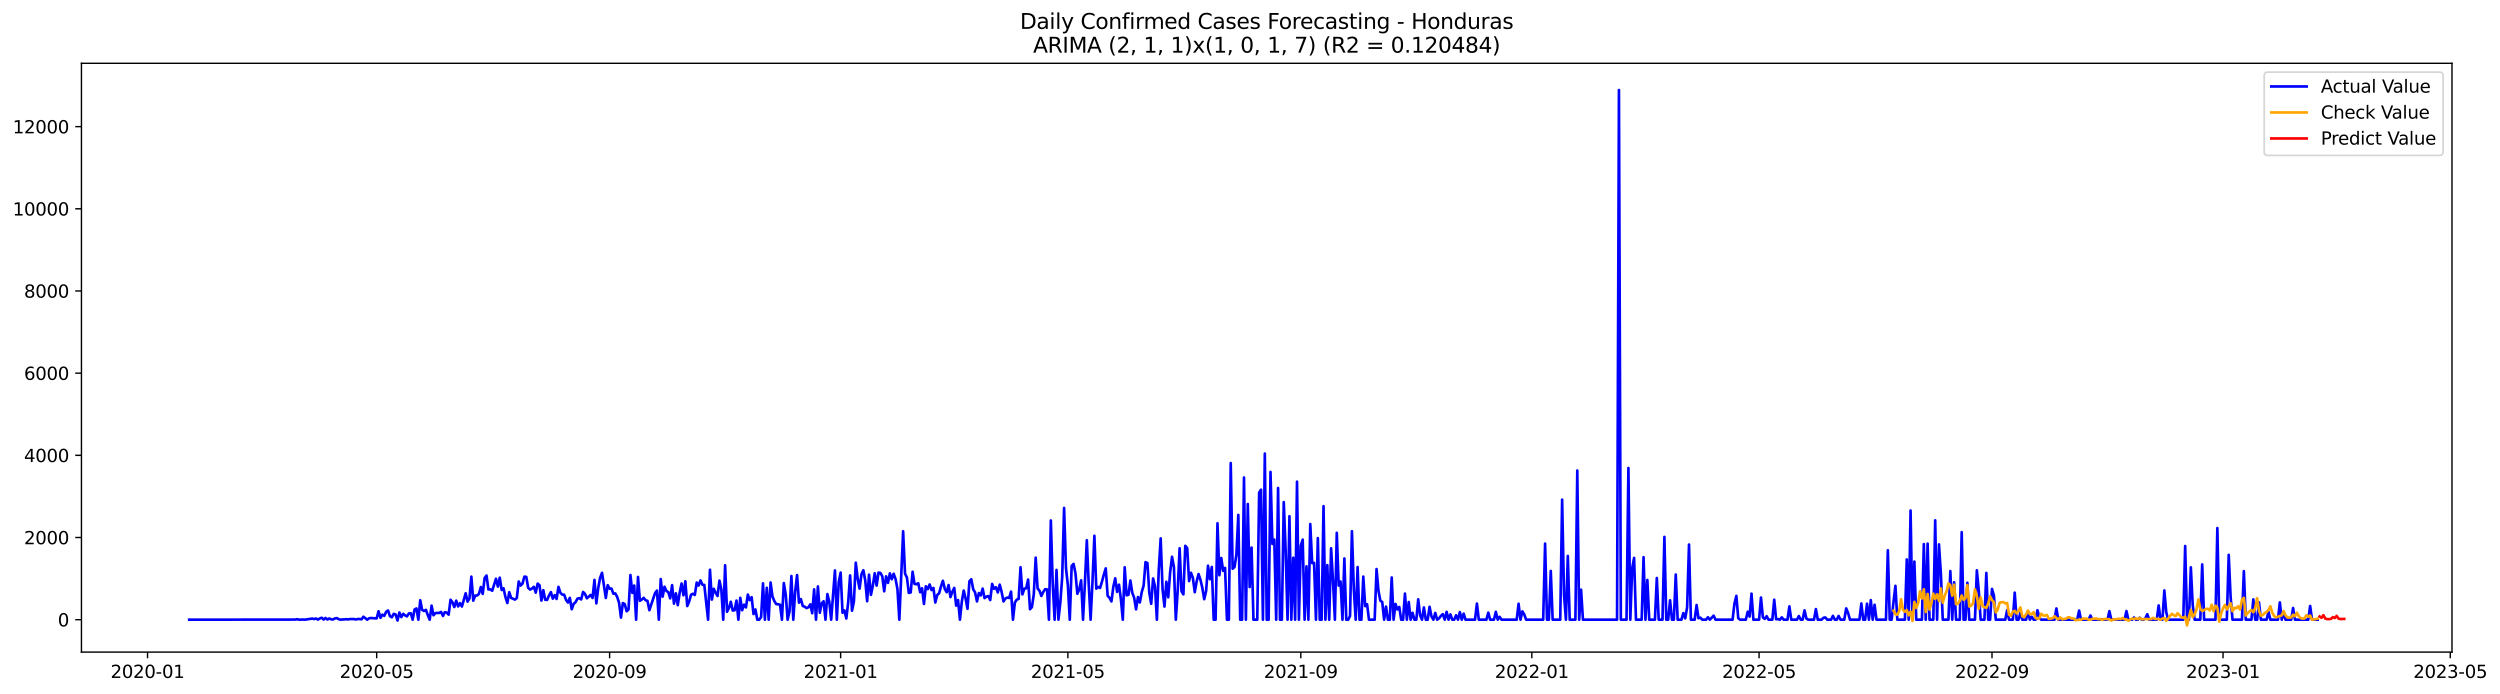<?xml version="1.0" encoding="utf-8" standalone="no"?>
<!DOCTYPE svg PUBLIC "-//W3C//DTD SVG 1.1//EN"
  "http://www.w3.org/Graphics/SVG/1.1/DTD/svg11.dtd">
<svg xmlns:xlink="http://www.w3.org/1999/xlink" width="1412.341pt" height="392.274pt" viewBox="0 0 1412.341 392.274" xmlns="http://www.w3.org/2000/svg" version="1.1">
 <defs>
  <style type="text/css">*{stroke-linejoin: round; stroke-linecap: butt}</style>
 </defs>
 <g id="figure_1">
  <g id="patch_1">
   <path d="M 0 392.274 
L 1412.341 392.274 
L 1412.341 0 
L 0 0 
z
" style="fill: #ffffff"/>
  </g>
  <g id="axes_1">
   <g id="patch_2">
    <path d="M 46.013 368.396 
L 1385.213 368.396 
L 1385.213 35.755 
L 46.013 35.755 
z
" style="fill: #ffffff"/>
   </g>
   <g id="matplotlib.axis_1">
    <g id="xtick_1">
     <g id="line2d_1">
      <defs>
       <path id="mc1267f184b" d="M 0 0 
L 0 3.5 
" style="stroke: #000000; stroke-width: 0.8"/>
      </defs>
      <g>
       <use xlink:href="#mc1267f184b" x="83.349" y="368.396" style="stroke: #000000; stroke-width: 0.8"/>
      </g>
     </g>
     <g id="text_1">
      <!-- 2020-01 -->
      <g transform="translate(62.458 382.994)scale(0.1 -0.1)">
       <defs>
        <path id="DejaVuSans-32" d="M 1228 531 
L 3431 531 
L 3431 0 
L 469 0 
L 469 531 
Q 828 903 1448 1529 
Q 2069 2156 2228 2338 
Q 2531 2678 2651 2914 
Q 2772 3150 2772 3378 
Q 2772 3750 2511 3984 
Q 2250 4219 1831 4219 
Q 1534 4219 1204 4116 
Q 875 4013 500 3803 
L 500 4441 
Q 881 4594 1212 4672 
Q 1544 4750 1819 4750 
Q 2544 4750 2975 4387 
Q 3406 4025 3406 3419 
Q 3406 3131 3298 2873 
Q 3191 2616 2906 2266 
Q 2828 2175 2409 1742 
Q 1991 1309 1228 531 
z
" transform="scale(0.016)"/>
        <path id="DejaVuSans-30" d="M 2034 4250 
Q 1547 4250 1301 3770 
Q 1056 3291 1056 2328 
Q 1056 1369 1301 889 
Q 1547 409 2034 409 
Q 2525 409 2770 889 
Q 3016 1369 3016 2328 
Q 3016 3291 2770 3770 
Q 2525 4250 2034 4250 
z
M 2034 4750 
Q 2819 4750 3233 4129 
Q 3647 3509 3647 2328 
Q 3647 1150 3233 529 
Q 2819 -91 2034 -91 
Q 1250 -91 836 529 
Q 422 1150 422 2328 
Q 422 3509 836 4129 
Q 1250 4750 2034 4750 
z
" transform="scale(0.016)"/>
        <path id="DejaVuSans-2d" d="M 313 2009 
L 1997 2009 
L 1997 1497 
L 313 1497 
L 313 2009 
z
" transform="scale(0.016)"/>
        <path id="DejaVuSans-31" d="M 794 531 
L 1825 531 
L 1825 4091 
L 703 3866 
L 703 4441 
L 1819 4666 
L 2450 4666 
L 2450 531 
L 3481 531 
L 3481 0 
L 794 0 
L 794 531 
z
" transform="scale(0.016)"/>
       </defs>
       <use xlink:href="#DejaVuSans-32"/>
       <use xlink:href="#DejaVuSans-30" x="63.623"/>
       <use xlink:href="#DejaVuSans-32" x="127.246"/>
       <use xlink:href="#DejaVuSans-30" x="190.869"/>
       <use xlink:href="#DejaVuSans-2d" x="254.492"/>
       <use xlink:href="#DejaVuSans-30" x="290.576"/>
       <use xlink:href="#DejaVuSans-31" x="354.199"/>
      </g>
     </g>
    </g>
    <g id="xtick_2">
     <g id="line2d_2">
      <g>
       <use xlink:href="#mc1267f184b" x="212.797" y="368.396" style="stroke: #000000; stroke-width: 0.8"/>
      </g>
     </g>
     <g id="text_2">
      <!-- 2020-05 -->
      <g transform="translate(191.906 382.994)scale(0.1 -0.1)">
       <defs>
        <path id="DejaVuSans-35" d="M 691 4666 
L 3169 4666 
L 3169 4134 
L 1269 4134 
L 1269 2991 
Q 1406 3038 1543 3061 
Q 1681 3084 1819 3084 
Q 2600 3084 3056 2656 
Q 3513 2228 3513 1497 
Q 3513 744 3044 326 
Q 2575 -91 1722 -91 
Q 1428 -91 1123 -41 
Q 819 9 494 109 
L 494 744 
Q 775 591 1075 516 
Q 1375 441 1709 441 
Q 2250 441 2565 725 
Q 2881 1009 2881 1497 
Q 2881 1984 2565 2268 
Q 2250 2553 1709 2553 
Q 1456 2553 1204 2497 
Q 953 2441 691 2322 
L 691 4666 
z
" transform="scale(0.016)"/>
       </defs>
       <use xlink:href="#DejaVuSans-32"/>
       <use xlink:href="#DejaVuSans-30" x="63.623"/>
       <use xlink:href="#DejaVuSans-32" x="127.246"/>
       <use xlink:href="#DejaVuSans-30" x="190.869"/>
       <use xlink:href="#DejaVuSans-2d" x="254.492"/>
       <use xlink:href="#DejaVuSans-30" x="290.576"/>
       <use xlink:href="#DejaVuSans-35" x="354.199"/>
      </g>
     </g>
    </g>
    <g id="xtick_3">
     <g id="line2d_3">
      <g>
       <use xlink:href="#mc1267f184b" x="344.385" y="368.396" style="stroke: #000000; stroke-width: 0.8"/>
      </g>
     </g>
     <g id="text_3">
      <!-- 2020-09 -->
      <g transform="translate(323.494 382.994)scale(0.1 -0.1)">
       <defs>
        <path id="DejaVuSans-39" d="M 703 97 
L 703 672 
Q 941 559 1184 500 
Q 1428 441 1663 441 
Q 2288 441 2617 861 
Q 2947 1281 2994 2138 
Q 2813 1869 2534 1725 
Q 2256 1581 1919 1581 
Q 1219 1581 811 2004 
Q 403 2428 403 3163 
Q 403 3881 828 4315 
Q 1253 4750 1959 4750 
Q 2769 4750 3195 4129 
Q 3622 3509 3622 2328 
Q 3622 1225 3098 567 
Q 2575 -91 1691 -91 
Q 1453 -91 1209 -44 
Q 966 3 703 97 
z
M 1959 2075 
Q 2384 2075 2632 2365 
Q 2881 2656 2881 3163 
Q 2881 3666 2632 3958 
Q 2384 4250 1959 4250 
Q 1534 4250 1286 3958 
Q 1038 3666 1038 3163 
Q 1038 2656 1286 2365 
Q 1534 2075 1959 2075 
z
" transform="scale(0.016)"/>
       </defs>
       <use xlink:href="#DejaVuSans-32"/>
       <use xlink:href="#DejaVuSans-30" x="63.623"/>
       <use xlink:href="#DejaVuSans-32" x="127.246"/>
       <use xlink:href="#DejaVuSans-30" x="190.869"/>
       <use xlink:href="#DejaVuSans-2d" x="254.492"/>
       <use xlink:href="#DejaVuSans-30" x="290.576"/>
       <use xlink:href="#DejaVuSans-39" x="354.199"/>
      </g>
     </g>
    </g>
    <g id="xtick_4">
     <g id="line2d_4">
      <g>
       <use xlink:href="#mc1267f184b" x="474.903" y="368.396" style="stroke: #000000; stroke-width: 0.8"/>
      </g>
     </g>
     <g id="text_4">
      <!-- 2021-01 -->
      <g transform="translate(454.012 382.994)scale(0.1 -0.1)">
       <use xlink:href="#DejaVuSans-32"/>
       <use xlink:href="#DejaVuSans-30" x="63.623"/>
       <use xlink:href="#DejaVuSans-32" x="127.246"/>
       <use xlink:href="#DejaVuSans-31" x="190.869"/>
       <use xlink:href="#DejaVuSans-2d" x="254.492"/>
       <use xlink:href="#DejaVuSans-30" x="290.576"/>
       <use xlink:href="#DejaVuSans-31" x="354.199"/>
      </g>
     </g>
    </g>
    <g id="xtick_5">
     <g id="line2d_5">
      <g>
       <use xlink:href="#mc1267f184b" x="603.281" y="368.396" style="stroke: #000000; stroke-width: 0.8"/>
      </g>
     </g>
     <g id="text_5">
      <!-- 2021-05 -->
      <g transform="translate(582.39 382.994)scale(0.1 -0.1)">
       <use xlink:href="#DejaVuSans-32"/>
       <use xlink:href="#DejaVuSans-30" x="63.623"/>
       <use xlink:href="#DejaVuSans-32" x="127.246"/>
       <use xlink:href="#DejaVuSans-31" x="190.869"/>
       <use xlink:href="#DejaVuSans-2d" x="254.492"/>
       <use xlink:href="#DejaVuSans-30" x="290.576"/>
       <use xlink:href="#DejaVuSans-35" x="354.199"/>
      </g>
     </g>
    </g>
    <g id="xtick_6">
     <g id="line2d_6">
      <g>
       <use xlink:href="#mc1267f184b" x="734.869" y="368.396" style="stroke: #000000; stroke-width: 0.8"/>
      </g>
     </g>
     <g id="text_6">
      <!-- 2021-09 -->
      <g transform="translate(713.978 382.994)scale(0.1 -0.1)">
       <use xlink:href="#DejaVuSans-32"/>
       <use xlink:href="#DejaVuSans-30" x="63.623"/>
       <use xlink:href="#DejaVuSans-32" x="127.246"/>
       <use xlink:href="#DejaVuSans-31" x="190.869"/>
       <use xlink:href="#DejaVuSans-2d" x="254.492"/>
       <use xlink:href="#DejaVuSans-30" x="290.576"/>
       <use xlink:href="#DejaVuSans-39" x="354.199"/>
      </g>
     </g>
    </g>
    <g id="xtick_7">
     <g id="line2d_7">
      <g>
       <use xlink:href="#mc1267f184b" x="865.387" y="368.396" style="stroke: #000000; stroke-width: 0.8"/>
      </g>
     </g>
     <g id="text_7">
      <!-- 2022-01 -->
      <g transform="translate(844.496 382.994)scale(0.1 -0.1)">
       <use xlink:href="#DejaVuSans-32"/>
       <use xlink:href="#DejaVuSans-30" x="63.623"/>
       <use xlink:href="#DejaVuSans-32" x="127.246"/>
       <use xlink:href="#DejaVuSans-32" x="190.869"/>
       <use xlink:href="#DejaVuSans-2d" x="254.492"/>
       <use xlink:href="#DejaVuSans-30" x="290.576"/>
       <use xlink:href="#DejaVuSans-31" x="354.199"/>
      </g>
     </g>
    </g>
    <g id="xtick_8">
     <g id="line2d_8">
      <g>
       <use xlink:href="#mc1267f184b" x="993.766" y="368.396" style="stroke: #000000; stroke-width: 0.8"/>
      </g>
     </g>
     <g id="text_8">
      <!-- 2022-05 -->
      <g transform="translate(972.874 382.994)scale(0.1 -0.1)">
       <use xlink:href="#DejaVuSans-32"/>
       <use xlink:href="#DejaVuSans-30" x="63.623"/>
       <use xlink:href="#DejaVuSans-32" x="127.246"/>
       <use xlink:href="#DejaVuSans-32" x="190.869"/>
       <use xlink:href="#DejaVuSans-2d" x="254.492"/>
       <use xlink:href="#DejaVuSans-30" x="290.576"/>
       <use xlink:href="#DejaVuSans-35" x="354.199"/>
      </g>
     </g>
    </g>
    <g id="xtick_9">
     <g id="line2d_9">
      <g>
       <use xlink:href="#mc1267f184b" x="1125.353" y="368.396" style="stroke: #000000; stroke-width: 0.8"/>
      </g>
     </g>
     <g id="text_9">
      <!-- 2022-09 -->
      <g transform="translate(1104.462 382.994)scale(0.1 -0.1)">
       <use xlink:href="#DejaVuSans-32"/>
       <use xlink:href="#DejaVuSans-30" x="63.623"/>
       <use xlink:href="#DejaVuSans-32" x="127.246"/>
       <use xlink:href="#DejaVuSans-32" x="190.869"/>
       <use xlink:href="#DejaVuSans-2d" x="254.492"/>
       <use xlink:href="#DejaVuSans-30" x="290.576"/>
       <use xlink:href="#DejaVuSans-39" x="354.199"/>
      </g>
     </g>
    </g>
    <g id="xtick_10">
     <g id="line2d_10">
      <g>
       <use xlink:href="#mc1267f184b" x="1255.871" y="368.396" style="stroke: #000000; stroke-width: 0.8"/>
      </g>
     </g>
     <g id="text_10">
      <!-- 2023-01 -->
      <g transform="translate(1234.98 382.994)scale(0.1 -0.1)">
       <defs>
        <path id="DejaVuSans-33" d="M 2597 2516 
Q 3050 2419 3304 2112 
Q 3559 1806 3559 1356 
Q 3559 666 3084 287 
Q 2609 -91 1734 -91 
Q 1441 -91 1130 -33 
Q 819 25 488 141 
L 488 750 
Q 750 597 1062 519 
Q 1375 441 1716 441 
Q 2309 441 2620 675 
Q 2931 909 2931 1356 
Q 2931 1769 2642 2001 
Q 2353 2234 1838 2234 
L 1294 2234 
L 1294 2753 
L 1863 2753 
Q 2328 2753 2575 2939 
Q 2822 3125 2822 3475 
Q 2822 3834 2567 4026 
Q 2313 4219 1838 4219 
Q 1578 4219 1281 4162 
Q 984 4106 628 3988 
L 628 4550 
Q 988 4650 1302 4700 
Q 1616 4750 1894 4750 
Q 2613 4750 3031 4423 
Q 3450 4097 3450 3541 
Q 3450 3153 3228 2886 
Q 3006 2619 2597 2516 
z
" transform="scale(0.016)"/>
       </defs>
       <use xlink:href="#DejaVuSans-32"/>
       <use xlink:href="#DejaVuSans-30" x="63.623"/>
       <use xlink:href="#DejaVuSans-32" x="127.246"/>
       <use xlink:href="#DejaVuSans-33" x="190.869"/>
       <use xlink:href="#DejaVuSans-2d" x="254.492"/>
       <use xlink:href="#DejaVuSans-30" x="290.576"/>
       <use xlink:href="#DejaVuSans-31" x="354.199"/>
      </g>
     </g>
    </g>
    <g id="xtick_11">
     <g id="line2d_11">
      <g>
       <use xlink:href="#mc1267f184b" x="1384.25" y="368.396" style="stroke: #000000; stroke-width: 0.8"/>
      </g>
     </g>
     <g id="text_11">
      <!-- 2023-05 -->
      <g transform="translate(1363.358 382.994)scale(0.1 -0.1)">
       <use xlink:href="#DejaVuSans-32"/>
       <use xlink:href="#DejaVuSans-30" x="63.623"/>
       <use xlink:href="#DejaVuSans-32" x="127.246"/>
       <use xlink:href="#DejaVuSans-33" x="190.869"/>
       <use xlink:href="#DejaVuSans-2d" x="254.492"/>
       <use xlink:href="#DejaVuSans-30" x="290.576"/>
       <use xlink:href="#DejaVuSans-35" x="354.199"/>
      </g>
     </g>
    </g>
   </g>
   <g id="matplotlib.axis_2">
    <g id="ytick_1">
     <g id="line2d_12">
      <defs>
       <path id="m82b05853c1" d="M 0 0 
L -3.5 0 
" style="stroke: #000000; stroke-width: 0.8"/>
      </defs>
      <g>
       <use xlink:href="#m82b05853c1" x="46.013" y="350.085" style="stroke: #000000; stroke-width: 0.8"/>
      </g>
     </g>
     <g id="text_12">
      <!-- 0 -->
      <g transform="translate(32.65 353.884)scale(0.1 -0.1)">
       <use xlink:href="#DejaVuSans-30"/>
      </g>
     </g>
    </g>
    <g id="ytick_2">
     <g id="line2d_13">
      <g>
       <use xlink:href="#m82b05853c1" x="46.013" y="303.66" style="stroke: #000000; stroke-width: 0.8"/>
      </g>
     </g>
     <g id="text_13">
      <!-- 2000 -->
      <g transform="translate(13.562 307.459)scale(0.1 -0.1)">
       <use xlink:href="#DejaVuSans-32"/>
       <use xlink:href="#DejaVuSans-30" x="63.623"/>
       <use xlink:href="#DejaVuSans-30" x="127.246"/>
       <use xlink:href="#DejaVuSans-30" x="190.869"/>
      </g>
     </g>
    </g>
    <g id="ytick_3">
     <g id="line2d_14">
      <g>
       <use xlink:href="#m82b05853c1" x="46.013" y="257.235" style="stroke: #000000; stroke-width: 0.8"/>
      </g>
     </g>
     <g id="text_14">
      <!-- 4000 -->
      <g transform="translate(13.562 261.034)scale(0.1 -0.1)">
       <defs>
        <path id="DejaVuSans-34" d="M 2419 4116 
L 825 1625 
L 2419 1625 
L 2419 4116 
z
M 2253 4666 
L 3047 4666 
L 3047 1625 
L 3713 1625 
L 3713 1100 
L 3047 1100 
L 3047 0 
L 2419 0 
L 2419 1100 
L 313 1100 
L 313 1709 
L 2253 4666 
z
" transform="scale(0.016)"/>
       </defs>
       <use xlink:href="#DejaVuSans-34"/>
       <use xlink:href="#DejaVuSans-30" x="63.623"/>
       <use xlink:href="#DejaVuSans-30" x="127.246"/>
       <use xlink:href="#DejaVuSans-30" x="190.869"/>
      </g>
     </g>
    </g>
    <g id="ytick_4">
     <g id="line2d_15">
      <g>
       <use xlink:href="#m82b05853c1" x="46.013" y="210.81" style="stroke: #000000; stroke-width: 0.8"/>
      </g>
     </g>
     <g id="text_15">
      <!-- 6000 -->
      <g transform="translate(13.562 214.609)scale(0.1 -0.1)">
       <defs>
        <path id="DejaVuSans-36" d="M 2113 2584 
Q 1688 2584 1439 2293 
Q 1191 2003 1191 1497 
Q 1191 994 1439 701 
Q 1688 409 2113 409 
Q 2538 409 2786 701 
Q 3034 994 3034 1497 
Q 3034 2003 2786 2293 
Q 2538 2584 2113 2584 
z
M 3366 4563 
L 3366 3988 
Q 3128 4100 2886 4159 
Q 2644 4219 2406 4219 
Q 1781 4219 1451 3797 
Q 1122 3375 1075 2522 
Q 1259 2794 1537 2939 
Q 1816 3084 2150 3084 
Q 2853 3084 3261 2657 
Q 3669 2231 3669 1497 
Q 3669 778 3244 343 
Q 2819 -91 2113 -91 
Q 1303 -91 875 529 
Q 447 1150 447 2328 
Q 447 3434 972 4092 
Q 1497 4750 2381 4750 
Q 2619 4750 2861 4703 
Q 3103 4656 3366 4563 
z
" transform="scale(0.016)"/>
       </defs>
       <use xlink:href="#DejaVuSans-36"/>
       <use xlink:href="#DejaVuSans-30" x="63.623"/>
       <use xlink:href="#DejaVuSans-30" x="127.246"/>
       <use xlink:href="#DejaVuSans-30" x="190.869"/>
      </g>
     </g>
    </g>
    <g id="ytick_5">
     <g id="line2d_16">
      <g>
       <use xlink:href="#m82b05853c1" x="46.013" y="164.385" style="stroke: #000000; stroke-width: 0.8"/>
      </g>
     </g>
     <g id="text_16">
      <!-- 8000 -->
      <g transform="translate(13.562 168.184)scale(0.1 -0.1)">
       <defs>
        <path id="DejaVuSans-38" d="M 2034 2216 
Q 1584 2216 1326 1975 
Q 1069 1734 1069 1313 
Q 1069 891 1326 650 
Q 1584 409 2034 409 
Q 2484 409 2743 651 
Q 3003 894 3003 1313 
Q 3003 1734 2745 1975 
Q 2488 2216 2034 2216 
z
M 1403 2484 
Q 997 2584 770 2862 
Q 544 3141 544 3541 
Q 544 4100 942 4425 
Q 1341 4750 2034 4750 
Q 2731 4750 3128 4425 
Q 3525 4100 3525 3541 
Q 3525 3141 3298 2862 
Q 3072 2584 2669 2484 
Q 3125 2378 3379 2068 
Q 3634 1759 3634 1313 
Q 3634 634 3220 271 
Q 2806 -91 2034 -91 
Q 1263 -91 848 271 
Q 434 634 434 1313 
Q 434 1759 690 2068 
Q 947 2378 1403 2484 
z
M 1172 3481 
Q 1172 3119 1398 2916 
Q 1625 2713 2034 2713 
Q 2441 2713 2670 2916 
Q 2900 3119 2900 3481 
Q 2900 3844 2670 4047 
Q 2441 4250 2034 4250 
Q 1625 4250 1398 4047 
Q 1172 3844 1172 3481 
z
" transform="scale(0.016)"/>
       </defs>
       <use xlink:href="#DejaVuSans-38"/>
       <use xlink:href="#DejaVuSans-30" x="63.623"/>
       <use xlink:href="#DejaVuSans-30" x="127.246"/>
       <use xlink:href="#DejaVuSans-30" x="190.869"/>
      </g>
     </g>
    </g>
    <g id="ytick_6">
     <g id="line2d_17">
      <g>
       <use xlink:href="#m82b05853c1" x="46.013" y="117.96" style="stroke: #000000; stroke-width: 0.8"/>
      </g>
     </g>
     <g id="text_17">
      <!-- 10000 -->
      <g transform="translate(7.2 121.759)scale(0.1 -0.1)">
       <use xlink:href="#DejaVuSans-31"/>
       <use xlink:href="#DejaVuSans-30" x="63.623"/>
       <use xlink:href="#DejaVuSans-30" x="127.246"/>
       <use xlink:href="#DejaVuSans-30" x="190.869"/>
       <use xlink:href="#DejaVuSans-30" x="254.492"/>
      </g>
     </g>
    </g>
    <g id="ytick_7">
     <g id="line2d_18">
      <g>
       <use xlink:href="#m82b05853c1" x="46.013" y="71.535" style="stroke: #000000; stroke-width: 0.8"/>
      </g>
     </g>
     <g id="text_18">
      <!-- 12000 -->
      <g transform="translate(7.2 75.334)scale(0.1 -0.1)">
       <use xlink:href="#DejaVuSans-31"/>
       <use xlink:href="#DejaVuSans-32" x="63.623"/>
       <use xlink:href="#DejaVuSans-30" x="127.246"/>
       <use xlink:href="#DejaVuSans-30" x="190.869"/>
       <use xlink:href="#DejaVuSans-30" x="254.492"/>
      </g>
     </g>
    </g>
   </g>
   <g id="line2d_19">
    <path d="M 106.885 350.085 
L 166.795 350.015 
L 167.865 349.806 
L 168.935 350.085 
L 171.074 349.992 
L 172.144 350.085 
L 176.423 349.458 
L 177.493 349.737 
L 178.563 349.412 
L 179.633 350.038 
L 180.703 349.365 
L 181.773 348.994 
L 182.842 350.015 
L 183.912 349.11 
L 184.982 349.992 
L 186.052 349.388 
L 187.122 349.922 
L 188.192 349.922 
L 189.261 349.365 
L 190.331 349.18 
L 191.401 349.853 
L 192.471 350.062 
L 195.68 349.806 
L 196.75 349.922 
L 197.82 349.713 
L 199.96 349.737 
L 201.029 349.969 
L 202.099 349.69 
L 203.169 349.713 
L 204.239 349.876 
L 205.309 348.414 
L 207.448 350.085 
L 208.518 349.296 
L 209.588 349.133 
L 211.728 349.319 
L 212.797 349.319 
L 213.867 345.303 
L 214.937 349.04 
L 216.007 347.23 
L 217.077 347.949 
L 218.146 345.651 
L 219.216 344.885 
L 220.286 348.089 
L 221.356 348.715 
L 222.426 346.789 
L 223.496 347.114 
L 224.565 350.549 
L 225.635 346.023 
L 226.705 348.622 
L 227.775 346.789 
L 228.845 347.648 
L 229.914 348.205 
L 230.984 346.557 
L 232.054 346.44 
L 233.124 350.085 
L 234.194 344.305 
L 235.264 343.748 
L 236.333 350.085 
L 237.403 339.105 
L 238.473 344.537 
L 239.543 345.164 
L 240.613 344.537 
L 241.682 347.485 
L 242.752 350.085 
L 243.822 342.146 
L 244.892 347.578 
L 245.962 346.371 
L 247.032 346.255 
L 248.101 346.301 
L 249.171 345.674 
L 250.241 347.972 
L 251.311 345.814 
L 252.381 346.092 
L 253.45 347.23 
L 254.52 338.827 
L 255.59 340.22 
L 256.66 342.912 
L 257.73 339.337 
L 258.8 342.587 
L 259.869 340.73 
L 260.939 342.657 
L 263.079 335.159 
L 264.149 339.871 
L 265.219 338.038 
L 266.288 325.758 
L 267.358 339.337 
L 268.428 336.459 
L 269.498 336.459 
L 270.568 335.507 
L 271.637 331.631 
L 272.707 335.507 
L 273.777 326.571 
L 274.847 325.131 
L 275.917 333 
L 276.987 332.908 
L 278.056 333.743 
L 280.196 326.965 
L 281.266 331.399 
L 282.336 326.362 
L 283.405 333.325 
L 284.475 332.374 
L 285.545 337.318 
L 286.615 340.661 
L 287.685 334.556 
L 288.755 337.782 
L 290.894 338.734 
L 291.964 337.852 
L 293.034 328.497 
L 294.104 330.795 
L 295.173 329.704 
L 296.243 325.758 
L 297.313 325.897 
L 298.383 332.072 
L 299.453 333.047 
L 300.523 332.513 
L 301.592 331.515 
L 302.662 334.834 
L 303.732 329.681 
L 304.802 330.633 
L 305.872 339.291 
L 306.941 333.395 
L 308.011 338.85 
L 309.081 338.896 
L 310.151 336.436 
L 311.221 334.509 
L 312.291 338.2 
L 313.36 336.227 
L 314.43 338.363 
L 315.5 331.538 
L 316.57 334.834 
L 317.64 335.925 
L 318.709 335.972 
L 319.779 338.92 
L 320.849 340.382 
L 321.919 337.759 
L 322.989 344.189 
L 324.059 341.148 
L 325.128 340.22 
L 326.198 338.2 
L 327.268 337.945 
L 328.338 338.641 
L 329.408 334.416 
L 330.477 335.507 
L 331.547 337.991 
L 333.687 336.111 
L 334.757 337.829 
L 335.827 327.615 
L 336.896 340.846 
L 337.966 332.165 
L 339.036 326.408 
L 340.106 323.599 
L 342.246 337.805 
L 343.315 330.586 
L 344.385 332.559 
L 345.455 332.513 
L 346.525 335.415 
L 347.595 335.229 
L 348.664 337.225 
L 349.734 340.521 
L 350.804 348.924 
L 351.874 340.707 
L 352.944 341.287 
L 354.014 345.326 
L 355.083 344.351 
L 356.153 324.853 
L 357.223 334.927 
L 358.293 330.795 
L 359.363 350.085 
L 360.432 325.944 
L 361.502 339.407 
L 362.572 338.687 
L 363.642 337.736 
L 364.712 339.105 
L 365.782 339.43 
L 366.851 344.723 
L 370.061 335.066 
L 371.131 333.65 
L 372.2 350.085 
L 373.27 327.128 
L 374.34 337.063 
L 375.41 331.468 
L 376.48 333.882 
L 377.55 334.509 
L 378.619 338.038 
L 379.689 330.563 
L 380.759 341.009 
L 381.829 335.182 
L 382.899 341.868 
L 383.968 334.857 
L 385.038 329.658 
L 386.108 336.297 
L 387.178 328.381 
L 388.248 342.378 
L 389.318 339.895 
L 390.387 336.018 
L 391.457 335.438 
L 392.527 336.111 
L 393.597 329.124 
L 394.667 330.795 
L 395.736 327.894 
L 396.806 330.331 
L 397.876 330.447 
L 400.016 350.085 
L 401.086 321.882 
L 402.155 338.711 
L 403.225 332.629 
L 404.295 334.834 
L 405.365 336.714 
L 406.435 328.01 
L 407.504 332.954 
L 408.574 350.085 
L 409.644 319.351 
L 410.714 345.605 
L 411.784 343.516 
L 412.854 339.964 
L 413.923 344.908 
L 414.993 344.769 
L 416.063 339.291 
L 417.133 350.085 
L 418.203 337.736 
L 419.273 344.723 
L 420.342 341.612 
L 421.412 343.144 
L 422.482 335.902 
L 423.552 339.036 
L 424.622 337.388 
L 425.691 346.905 
L 426.761 344.305 
L 427.831 350.085 
L 428.901 350.085 
L 429.971 348.622 
L 431.041 329.565 
L 432.11 350.085 
L 433.18 332.072 
L 434.25 350.085 
L 435.32 329.077 
L 436.39 336.97 
L 437.459 339.57 
L 438.529 341.287 
L 439.599 341.38 
L 440.669 341.612 
L 441.739 350.085 
L 442.809 329.402 
L 443.878 335.786 
L 444.948 350.085 
L 446.018 345.442 
L 447.088 325.41 
L 448.158 350.085 
L 449.227 334.207 
L 450.297 324.899 
L 451.367 340.452 
L 452.437 338.455 
L 453.507 342.309 
L 454.577 342.75 
L 455.646 343.516 
L 456.716 343.098 
L 457.786 341.403 
L 458.856 346.44 
L 459.926 332.954 
L 460.995 350.085 
L 462.065 331.283 
L 463.135 346.185 
L 464.205 340.846 
L 465.275 339.686 
L 466.345 350.085 
L 467.414 335.623 
L 468.484 339.918 
L 469.554 350.085 
L 471.694 322.253 
L 472.763 350.085 
L 473.833 328.845 
L 474.903 323.46 
L 475.973 346.139 
L 477.043 344.862 
L 478.113 349.412 
L 479.182 340.243 
L 480.252 325.085 
L 481.322 345.001 
L 482.392 339.895 
L 483.462 317.912 
L 484.531 326.826 
L 485.601 332.536 
L 486.671 324.458 
L 487.741 322.137 
L 488.811 327.94 
L 489.881 339.662 
L 490.95 324.667 
L 492.02 336.064 
L 493.09 330.888 
L 494.16 323.855 
L 495.23 330.818 
L 496.3 323.483 
L 497.369 323.669 
L 498.439 325.572 
L 499.509 334.045 
L 500.579 325.596 
L 501.649 329.286 
L 502.718 323.924 
L 503.788 327.22 
L 504.858 324.133 
L 505.928 327.104 
L 506.998 332.838 
L 508.068 350.085 
L 510.207 300.131 
L 511.277 324.04 
L 512.347 326.222 
L 513.417 334.95 
L 514.486 334.695 
L 515.556 322.996 
L 516.626 329.867 
L 517.696 330.076 
L 518.766 329.495 
L 519.836 334.556 
L 520.905 332.35 
L 521.975 341.194 
L 523.045 331.236 
L 524.115 332.815 
L 525.185 330.192 
L 526.254 333.349 
L 527.324 332.165 
L 528.394 340.382 
L 529.464 336.157 
L 530.534 335.182 
L 531.604 331.283 
L 532.673 328.103 
L 533.743 332.699 
L 534.813 334.579 
L 535.883 330.517 
L 536.953 337.318 
L 538.022 334.277 
L 539.092 332.142 
L 540.162 342.146 
L 541.232 339.012 
L 542.302 350.085 
L 543.372 339.802 
L 544.441 333.627 
L 545.511 338.154 
L 546.581 343.934 
L 547.651 328.404 
L 548.721 327.22 
L 549.79 332.884 
L 550.86 334.672 
L 551.93 339.755 
L 553 335.043 
L 554.07 336.389 
L 555.14 332.536 
L 556.209 337.898 
L 557.279 337.063 
L 558.349 336.761 
L 559.419 338.989 
L 560.489 329.867 
L 561.558 332.652 
L 562.628 331.747 
L 563.698 334.695 
L 564.768 330.285 
L 565.838 334.347 
L 566.908 339.755 
L 567.977 338.13 
L 569.047 337.573 
L 570.117 337.805 
L 571.187 334.231 
L 572.257 350.085 
L 573.327 340.428 
L 574.396 338.734 
L 575.466 338.363 
L 576.536 320.442 
L 577.606 335.786 
L 578.676 332.583 
L 579.745 332.327 
L 580.815 327.406 
L 581.885 344.166 
L 582.955 342.982 
L 584.025 335.739 
L 585.095 315.034 
L 586.164 332.42 
L 587.234 333.674 
L 588.304 336.691 
L 589.374 334.393 
L 590.444 332.861 
L 591.513 333 
L 592.583 350.085 
L 593.653 294.027 
L 594.723 329.936 
L 595.793 350.085 
L 596.863 321.974 
L 597.932 350.085 
L 599.002 340.498 
L 600.072 326.037 
L 601.142 286.947 
L 602.212 320.907 
L 603.281 330.726 
L 604.351 350.085 
L 605.421 319.723 
L 606.491 318.562 
L 607.561 323.831 
L 608.631 335.438 
L 609.7 333.024 
L 610.77 327.847 
L 611.84 350.085 
L 612.91 329.263 
L 613.98 305.215 
L 615.049 329.797 
L 616.119 350.085 
L 617.189 328.497 
L 618.259 302.685 
L 619.329 332.559 
L 620.399 331.584 
L 621.468 332.188 
L 622.538 328.636 
L 623.608 324.551 
L 624.678 321.092 
L 625.748 336.598 
L 626.817 337.759 
L 627.887 339.778 
L 628.957 331.515 
L 630.027 326.71 
L 631.097 334.393 
L 632.167 330.308 
L 633.236 338.455 
L 634.306 350.085 
L 635.376 320.489 
L 636.446 336.32 
L 637.516 335.972 
L 638.585 327.94 
L 639.655 334.834 
L 640.725 337.666 
L 641.795 344.235 
L 642.865 337.295 
L 643.935 340.359 
L 645.004 334.509 
L 646.074 330.865 
L 647.144 317.587 
L 648.214 318.075 
L 649.284 334.904 
L 650.354 341.102 
L 651.423 326.803 
L 652.493 331.213 
L 653.563 350.085 
L 654.633 321.812 
L 655.703 304.147 
L 656.772 332.745 
L 657.842 342.68 
L 658.912 328.66 
L 659.982 337.411 
L 661.052 323.274 
L 662.122 314.546 
L 663.191 320.396 
L 664.261 350.085 
L 665.331 333.766 
L 666.401 309.741 
L 667.471 334.045 
L 668.54 335.786 
L 669.61 308.349 
L 670.68 309.602 
L 671.75 328.265 
L 672.82 323.576 
L 673.89 326.408 
L 674.959 334.556 
L 676.029 328.497 
L 677.099 324.296 
L 678.169 327.522 
L 679.239 332.072 
L 680.308 338.502 
L 681.378 333.882 
L 682.448 319.584 
L 683.518 327.22 
L 684.588 320.303 
L 685.658 350.085 
L 686.727 350.085 
L 687.797 295.605 
L 688.867 324.969 
L 689.937 315.243 
L 691.007 322.508 
L 692.076 320.837 
L 693.146 350.085 
L 694.216 350.085 
L 695.286 261.599 
L 696.356 321.301 
L 697.426 320.326 
L 698.495 313.13 
L 699.565 290.893 
L 700.635 350.085 
L 701.705 350.085 
L 702.775 269.746 
L 703.844 350.085 
L 704.914 284.742 
L 705.984 331.654 
L 707.054 309.347 
L 708.124 350.085 
L 710.263 350.085 
L 711.333 278.289 
L 712.403 276.664 
L 713.473 350.085 
L 714.543 256.237 
L 715.612 350.085 
L 716.682 350.085 
L 717.752 266.613 
L 718.822 307.281 
L 719.892 304.82 
L 720.962 350.085 
L 722.031 275.689 
L 723.101 350.085 
L 724.171 350.085 
L 725.241 283.674 
L 726.311 311.065 
L 727.381 350.085 
L 728.45 291.636 
L 729.52 350.085 
L 730.59 315.08 
L 731.66 350.085 
L 732.73 272.114 
L 733.799 350.085 
L 734.869 308.256 
L 735.939 304.844 
L 737.009 350.085 
L 738.079 319.932 
L 739.149 350.085 
L 740.218 296.069 
L 741.288 318.121 
L 742.358 317.982 
L 743.428 350.085 
L 744.498 304.008 
L 745.567 350.085 
L 746.637 350.085 
L 747.707 285.972 
L 748.777 350.085 
L 749.847 319.235 
L 750.917 350.085 
L 751.986 309.765 
L 753.056 328.103 
L 754.126 350.085 
L 755.196 301.014 
L 756.266 330.818 
L 757.335 328.52 
L 758.405 350.085 
L 759.475 315.498 
L 760.545 350.085 
L 761.615 350.085 
L 762.685 348.019 
L 763.754 300.108 
L 764.824 333.024 
L 765.894 350.085 
L 766.964 320.35 
L 768.034 350.085 
L 769.103 350.085 
L 770.173 325.735 
L 771.243 342.425 
L 772.313 341.357 
L 773.383 350.085 
L 776.592 350.085 
L 777.662 321.487 
L 778.732 333.697 
L 779.802 339.337 
L 780.871 340.103 
L 781.941 350.085 
L 783.011 342.703 
L 784.081 350.085 
L 785.151 350.085 
L 786.221 326.246 
L 787.29 350.085 
L 788.36 341.194 
L 789.43 344.305 
L 790.5 342.889 
L 791.57 350.085 
L 792.64 350.085 
L 793.709 335.345 
L 794.779 350.085 
L 795.849 340.103 
L 796.919 350.085 
L 797.989 346.185 
L 799.058 350.085 
L 800.128 350.085 
L 801.198 338.571 
L 802.268 347.624 
L 803.338 350.085 
L 804.408 343.167 
L 805.477 350.085 
L 806.547 350.085 
L 807.617 342.796 
L 808.687 348.205 
L 809.757 350.085 
L 810.826 346.255 
L 811.896 350.085 
L 812.966 349.342 
L 814.036 347.903 
L 815.106 346.951 
L 816.176 350.085 
L 817.245 345.651 
L 818.315 350.085 
L 819.385 347.137 
L 820.455 350.085 
L 821.525 350.085 
L 822.594 347.601 
L 823.664 350.085 
L 824.734 345.791 
L 825.804 350.085 
L 826.874 346.673 
L 827.944 350.085 
L 833.293 350.085 
L 834.362 340.986 
L 835.432 350.085 
L 839.712 350.085 
L 840.781 346.092 
L 841.851 350.085 
L 843.991 350.085 
L 845.061 345.628 
L 846.13 350.085 
L 847.2 348.46 
L 848.27 350.085 
L 856.829 350.085 
L 857.898 341.078 
L 858.968 350.085 
L 860.038 345.373 
L 861.108 347.16 
L 862.178 350.085 
L 871.806 350.085 
L 872.876 307.095 
L 873.946 350.085 
L 875.016 350.085 
L 876.085 322.555 
L 877.155 350.085 
L 881.435 350.085 
L 882.504 282.258 
L 883.574 336.111 
L 884.644 350.085 
L 885.714 314.082 
L 886.784 350.085 
L 889.993 350.085 
L 891.063 265.823 
L 892.133 350.085 
L 893.203 333.163 
L 894.272 350.085 
L 913.529 350.085 
L 914.599 50.876 
L 915.669 350.085 
L 918.878 350.085 
L 919.948 264.384 
L 921.018 350.085 
L 922.088 321.023 
L 923.157 315.173 
L 924.227 350.085 
L 927.437 350.085 
L 928.507 314.779 
L 929.576 350.085 
L 930.646 327.662 
L 931.716 350.085 
L 934.925 350.085 
L 935.995 326.524 
L 937.065 350.085 
L 939.205 350.085 
L 940.275 303.312 
L 941.344 350.085 
L 942.414 350.085 
L 943.484 339.129 
L 944.554 350.085 
L 945.624 350.085 
L 946.694 324.574 
L 947.763 350.085 
L 949.903 350.085 
L 950.973 346.371 
L 952.043 349.342 
L 953.112 343.121 
L 954.182 307.629 
L 955.252 350.085 
L 957.392 350.085 
L 958.462 341.798 
L 959.531 349.272 
L 960.601 348.947 
L 961.671 350.085 
L 963.811 350.085 
L 964.88 348.715 
L 965.95 350.085 
L 968.09 347.81 
L 969.16 350.085 
L 978.788 350.085 
L 979.858 341.009 
L 980.928 336.622 
L 981.998 349.249 
L 983.067 350.085 
L 986.277 350.085 
L 987.347 345.582 
L 988.416 348.321 
L 989.486 335.368 
L 990.556 350.085 
L 993.766 350.085 
L 994.835 337.573 
L 995.905 348.762 
L 996.975 349.644 
L 998.045 348.112 
L 999.115 350.085 
L 1001.254 350.085 
L 1002.324 338.804 
L 1003.394 349.829 
L 1004.464 349.76 
L 1005.534 350.085 
L 1006.603 348.762 
L 1007.673 350.085 
L 1009.813 350.085 
L 1010.883 342.564 
L 1011.952 350.085 
L 1015.162 350.085 
L 1016.232 348.042 
L 1017.302 350.085 
L 1018.371 350.085 
L 1019.441 344.792 
L 1020.511 349.481 
L 1021.581 350.085 
L 1024.79 350.085 
L 1025.86 344.096 
L 1026.93 350.085 
L 1029.07 350.085 
L 1030.139 349.017 
L 1031.209 348.831 
L 1032.279 350.085 
L 1034.419 350.085 
L 1035.489 347.926 
L 1036.558 350.085 
L 1037.628 350.085 
L 1038.698 347.972 
L 1039.768 350.085 
L 1041.907 350.085 
L 1042.977 343.701 
L 1044.047 346.255 
L 1045.117 350.085 
L 1050.466 350.085 
L 1051.536 340.916 
L 1052.606 350.085 
L 1053.675 350.085 
L 1054.745 341.055 
L 1055.815 350.085 
L 1056.885 339.036 
L 1057.955 350.085 
L 1059.025 341.659 
L 1060.094 350.085 
L 1065.443 350.085 
L 1066.513 310.856 
L 1067.583 350.085 
L 1068.653 350.085 
L 1069.723 339.871 
L 1070.793 330.958 
L 1071.862 350.085 
L 1076.142 350.085 
L 1077.211 316.032 
L 1078.281 350.085 
L 1079.351 288.409 
L 1080.421 350.085 
L 1081.491 317.262 
L 1082.561 350.085 
L 1085.77 350.085 
L 1086.84 307.374 
L 1087.91 350.085 
L 1088.979 307.118 
L 1090.049 350.085 
L 1092.189 350.085 
L 1093.259 293.957 
L 1094.329 350.085 
L 1095.398 307.536 
L 1096.468 324.11 
L 1097.538 350.085 
L 1100.748 350.085 
L 1101.817 322.624 
L 1102.887 350.085 
L 1103.957 328.938 
L 1105.027 350.085 
L 1107.166 350.085 
L 1108.236 300.642 
L 1109.306 350.085 
L 1110.376 350.085 
L 1111.446 329.24 
L 1112.516 350.085 
L 1115.725 350.085 
L 1116.795 322.183 
L 1117.865 333.604 
L 1118.934 350.085 
L 1121.074 350.085 
L 1122.144 323.669 
L 1123.214 350.085 
L 1124.284 350.085 
L 1125.353 332.699 
L 1126.423 336.459 
L 1127.493 350.085 
L 1132.842 350.085 
L 1133.912 344.7 
L 1134.982 350.085 
L 1137.121 350.085 
L 1138.191 334.811 
L 1139.261 350.085 
L 1140.331 350.085 
L 1141.401 346.208 
L 1142.47 350.085 
L 1144.61 350.085 
L 1145.68 345.466 
L 1146.75 350.085 
L 1147.82 348.437 
L 1148.889 350.085 
L 1149.959 350.085 
L 1151.029 344.746 
L 1152.099 348.808 
L 1153.169 350.085 
L 1160.657 350.085 
L 1161.727 343.748 
L 1162.797 350.085 
L 1173.495 350.085 
L 1174.565 344.932 
L 1175.635 350.085 
L 1179.914 350.085 
L 1180.984 347.717 
L 1182.054 350.085 
L 1190.612 350.085 
L 1191.682 345.257 
L 1192.752 350.085 
L 1200.241 350.085 
L 1201.311 345.21 
L 1202.38 350.085 
L 1204.52 350.085 
L 1205.59 348.855 
L 1206.66 350.085 
L 1207.729 350.085 
L 1208.799 348.947 
L 1209.869 350.085 
L 1210.939 350.085 
L 1212.009 349.272 
L 1213.079 346.998 
L 1214.148 350.085 
L 1218.428 350.085 
L 1219.497 342.03 
L 1220.567 350.085 
L 1221.637 350.085 
L 1222.707 333.558 
L 1223.777 345.767 
L 1224.847 350.085 
L 1233.405 350.085 
L 1234.475 308.465 
L 1235.545 350.085 
L 1236.615 350.085 
L 1237.684 320.512 
L 1238.754 341.914 
L 1239.824 350.085 
L 1243.033 350.085 
L 1244.103 318.864 
L 1245.173 350.085 
L 1251.592 350.085 
L 1252.662 298.321 
L 1253.732 350.085 
L 1258.011 350.085 
L 1259.081 313.455 
L 1260.151 337.202 
L 1261.22 350.085 
L 1266.57 350.085 
L 1267.639 322.648 
L 1268.709 350.085 
L 1271.919 350.085 
L 1272.988 338.618 
L 1274.058 350.085 
L 1275.128 350.085 
L 1276.198 340.336 
L 1277.268 350.085 
L 1280.477 350.085 
L 1281.547 345.605 
L 1282.617 350.085 
L 1286.896 350.085 
L 1287.966 340.336 
L 1289.036 350.085 
L 1290.106 345.837 
L 1291.175 350.085 
L 1294.385 350.085 
L 1295.455 343.492 
L 1296.524 350.085 
L 1304.013 350.085 
L 1305.083 342.355 
L 1306.153 350.085 
L 1309.362 350.085 
L 1309.362 350.085 
" clip-path="url(#p8ac872aaf9)" style="fill: none; stroke: #0000ff; stroke-width: 1.5; stroke-linecap: square"/>
   </g>
   <g id="line2d_20">
    <path d="M 1069.723 344.998 
L 1070.793 346.99 
L 1071.862 347.314 
L 1072.932 345.272 
L 1074.002 338.49 
L 1075.072 344.563 
L 1076.142 345.648 
L 1077.211 344.644 
L 1078.281 347.637 
L 1079.351 345.552 
L 1080.421 350.777 
L 1081.491 340.007 
L 1082.561 343.451 
L 1083.63 340.681 
L 1084.7 334.049 
L 1085.77 338.092 
L 1086.84 332.897 
L 1087.91 345.736 
L 1088.979 335.547 
L 1090.049 344.387 
L 1091.119 340.711 
L 1092.189 335.378 
L 1093.259 338.378 
L 1094.329 335.768 
L 1095.398 339.544 
L 1096.468 332.46 
L 1097.538 340.521 
L 1098.608 336.521 
L 1099.678 334.08 
L 1100.748 329.59 
L 1101.817 330.641 
L 1102.887 336.52 
L 1103.957 330.368 
L 1105.027 341.319 
L 1106.097 341.059 
L 1107.166 339.392 
L 1108.236 336.41 
L 1109.306 338.865 
L 1110.376 337.924 
L 1111.446 330.537 
L 1112.516 342.648 
L 1113.585 342.127 
L 1114.655 340.886 
L 1115.725 332.929 
L 1116.795 336.774 
L 1117.865 343.931 
L 1118.934 337.501 
L 1120.004 342.424 
L 1121.074 343.028 
L 1122.144 343.46 
L 1123.214 340.964 
L 1124.284 336.889 
L 1125.353 339.036 
L 1126.423 340.136 
L 1127.493 345.957 
L 1128.563 344.442 
L 1129.633 340.595 
L 1130.702 340.178 
L 1131.772 340.126 
L 1132.842 340.908 
L 1133.912 340.649 
L 1134.982 347.292 
L 1136.052 347.831 
L 1137.121 345.524 
L 1138.191 345.111 
L 1139.261 346.546 
L 1140.331 345.098 
L 1141.401 343.131 
L 1142.47 348.178 
L 1143.54 348.583 
L 1144.61 347.074 
L 1145.68 344.903 
L 1146.75 346.975 
L 1147.82 346.912 
L 1148.889 345.791 
L 1149.959 349.06 
L 1151.029 349.544 
L 1152.099 349.271 
L 1153.169 346.691 
L 1154.238 347.705 
L 1155.308 347.809 
L 1156.378 347.377 
L 1157.448 349.687 
L 1158.518 349.413 
L 1159.588 349.269 
L 1160.657 348.093 
L 1161.727 349.148 
L 1162.797 349.897 
L 1163.867 348.79 
L 1164.937 349.855 
L 1167.076 349.572 
L 1168.146 348.788 
L 1169.216 348.701 
L 1170.286 349.462 
L 1171.356 349.33 
L 1172.425 350.371 
L 1174.565 350.118 
L 1175.635 350.105 
L 1176.705 349.396 
L 1177.775 349.533 
L 1178.844 349.456 
L 1179.914 350.158 
L 1180.984 350.063 
L 1182.054 349.614 
L 1184.193 349.412 
L 1185.263 349.797 
L 1186.333 349.739 
L 1187.403 350.201 
L 1188.473 349.838 
L 1189.543 349.634 
L 1190.612 349.808 
L 1191.682 349.843 
L 1192.752 350.587 
L 1193.822 349.948 
L 1194.892 349.919 
L 1197.031 349.578 
L 1198.101 349.71 
L 1199.171 349.148 
L 1200.241 349.858 
L 1201.311 349.908 
L 1202.38 350.664 
L 1203.45 349.91 
L 1204.52 349.493 
L 1205.59 349.6 
L 1206.66 349.373 
L 1207.729 349.713 
L 1208.799 349.075 
L 1209.869 349.921 
L 1212.009 349.692 
L 1213.079 349.695 
L 1214.148 349.819 
L 1215.218 349.734 
L 1216.288 349.032 
L 1217.358 349.661 
L 1219.497 349.61 
L 1220.567 350.112 
L 1221.637 349.432 
L 1222.707 349.182 
L 1223.777 350.658 
L 1224.847 349.556 
L 1225.916 347.976 
L 1226.986 346.774 
L 1228.056 347.598 
L 1229.126 348.059 
L 1230.196 346.398 
L 1232.335 348.717 
L 1233.405 349.02 
L 1234.475 348.426 
L 1235.545 353.276 
L 1236.615 348.493 
L 1237.684 344.571 
L 1238.754 348.702 
L 1239.824 346.917 
L 1240.894 344.352 
L 1241.964 338.623 
L 1243.033 343.986 
L 1244.103 345.16 
L 1245.173 344.677 
L 1246.243 343.958 
L 1247.313 343.952 
L 1248.383 344.877 
L 1249.452 341.615 
L 1250.522 345.246 
L 1251.592 342.213 
L 1252.662 343.251 
L 1253.732 351.215 
L 1254.802 346.624 
L 1255.871 343.664 
L 1256.941 341.723 
L 1258.011 344.348 
L 1260.151 340.794 
L 1261.22 345.316 
L 1262.29 343.36 
L 1263.36 343.639 
L 1264.43 342.515 
L 1265.5 344.416 
L 1266.57 338.802 
L 1267.639 337.713 
L 1268.709 347.75 
L 1269.779 346.397 
L 1270.849 345.345 
L 1271.919 344.633 
L 1272.988 345.929 
L 1274.058 343.422 
L 1275.128 337.929 
L 1276.198 345.008 
L 1277.268 347.851 
L 1278.338 347.505 
L 1279.407 346.323 
L 1280.477 345.772 
L 1281.547 344.594 
L 1282.617 342.516 
L 1283.687 346.082 
L 1284.756 348.03 
L 1285.826 348.715 
L 1286.896 348.427 
L 1289.036 347.613 
L 1290.106 345.18 
L 1291.175 347.721 
L 1292.245 348.753 
L 1293.315 348.916 
L 1294.385 348.745 
L 1295.455 347.266 
L 1296.524 348.124 
L 1297.594 346.128 
L 1298.664 348.083 
L 1299.734 349.182 
L 1300.804 349.52 
L 1301.874 349.39 
L 1302.943 347.574 
L 1304.013 348.405 
L 1305.083 347.696 
L 1306.153 350.139 
L 1309.362 349.479 
L 1309.362 349.479 
" clip-path="url(#p8ac872aaf9)" style="fill: none; stroke: #ffa500; stroke-width: 1.5; stroke-linecap: square"/>
   </g>
   <g id="line2d_21">
    <path d="M 1310.432 348.283 
L 1311.502 349.034 
L 1312.572 347.504 
L 1313.642 349.481 
L 1314.711 349.753 
L 1315.781 349.753 
L 1316.851 349.657 
L 1317.921 348.624 
L 1318.991 349.153 
L 1320.06 347.931 
L 1321.13 349.498 
L 1322.2 349.712 
L 1323.27 349.712 
L 1324.34 349.636 
" clip-path="url(#p8ac872aaf9)" style="fill: none; stroke: #ff0000; stroke-width: 1.5; stroke-linecap: square"/>
   </g>
   <g id="patch_3">
    <path d="M 46.013 368.396 
L 46.013 35.755 
" style="fill: none; stroke: #000000; stroke-width: 0.8; stroke-linejoin: miter; stroke-linecap: square"/>
   </g>
   <g id="patch_4">
    <path d="M 1385.213 368.396 
L 1385.213 35.755 
" style="fill: none; stroke: #000000; stroke-width: 0.8; stroke-linejoin: miter; stroke-linecap: square"/>
   </g>
   <g id="patch_5">
    <path d="M 46.013 368.396 
L 1385.213 368.396 
" style="fill: none; stroke: #000000; stroke-width: 0.8; stroke-linejoin: miter; stroke-linecap: square"/>
   </g>
   <g id="patch_6">
    <path d="M 46.013 35.755 
L 1385.213 35.755 
" style="fill: none; stroke: #000000; stroke-width: 0.8; stroke-linejoin: miter; stroke-linecap: square"/>
   </g>
   <g id="text_19">
    <!-- Daily Confirmed Cases Forecasting - Honduras -->
    <g transform="translate(576.246 16.318)scale(0.12 -0.12)">
     <defs>
      <path id="DejaVuSans-44" d="M 1259 4147 
L 1259 519 
L 2022 519 
Q 2988 519 3436 956 
Q 3884 1394 3884 2338 
Q 3884 3275 3436 3711 
Q 2988 4147 2022 4147 
L 1259 4147 
z
M 628 4666 
L 1925 4666 
Q 3281 4666 3915 4102 
Q 4550 3538 4550 2338 
Q 4550 1131 3912 565 
Q 3275 0 1925 0 
L 628 0 
L 628 4666 
z
" transform="scale(0.016)"/>
      <path id="DejaVuSans-61" d="M 2194 1759 
Q 1497 1759 1228 1600 
Q 959 1441 959 1056 
Q 959 750 1161 570 
Q 1363 391 1709 391 
Q 2188 391 2477 730 
Q 2766 1069 2766 1631 
L 2766 1759 
L 2194 1759 
z
M 3341 1997 
L 3341 0 
L 2766 0 
L 2766 531 
Q 2569 213 2275 61 
Q 1981 -91 1556 -91 
Q 1019 -91 701 211 
Q 384 513 384 1019 
Q 384 1609 779 1909 
Q 1175 2209 1959 2209 
L 2766 2209 
L 2766 2266 
Q 2766 2663 2505 2880 
Q 2244 3097 1772 3097 
Q 1472 3097 1187 3025 
Q 903 2953 641 2809 
L 641 3341 
Q 956 3463 1253 3523 
Q 1550 3584 1831 3584 
Q 2591 3584 2966 3190 
Q 3341 2797 3341 1997 
z
" transform="scale(0.016)"/>
      <path id="DejaVuSans-69" d="M 603 3500 
L 1178 3500 
L 1178 0 
L 603 0 
L 603 3500 
z
M 603 4863 
L 1178 4863 
L 1178 4134 
L 603 4134 
L 603 4863 
z
" transform="scale(0.016)"/>
      <path id="DejaVuSans-6c" d="M 603 4863 
L 1178 4863 
L 1178 0 
L 603 0 
L 603 4863 
z
" transform="scale(0.016)"/>
      <path id="DejaVuSans-79" d="M 2059 -325 
Q 1816 -950 1584 -1140 
Q 1353 -1331 966 -1331 
L 506 -1331 
L 506 -850 
L 844 -850 
Q 1081 -850 1212 -737 
Q 1344 -625 1503 -206 
L 1606 56 
L 191 3500 
L 800 3500 
L 1894 763 
L 2988 3500 
L 3597 3500 
L 2059 -325 
z
" transform="scale(0.016)"/>
      <path id="DejaVuSans-20" transform="scale(0.016)"/>
      <path id="DejaVuSans-43" d="M 4122 4306 
L 4122 3641 
Q 3803 3938 3442 4084 
Q 3081 4231 2675 4231 
Q 1875 4231 1450 3742 
Q 1025 3253 1025 2328 
Q 1025 1406 1450 917 
Q 1875 428 2675 428 
Q 3081 428 3442 575 
Q 3803 722 4122 1019 
L 4122 359 
Q 3791 134 3420 21 
Q 3050 -91 2638 -91 
Q 1578 -91 968 557 
Q 359 1206 359 2328 
Q 359 3453 968 4101 
Q 1578 4750 2638 4750 
Q 3056 4750 3426 4639 
Q 3797 4528 4122 4306 
z
" transform="scale(0.016)"/>
      <path id="DejaVuSans-6f" d="M 1959 3097 
Q 1497 3097 1228 2736 
Q 959 2375 959 1747 
Q 959 1119 1226 758 
Q 1494 397 1959 397 
Q 2419 397 2687 759 
Q 2956 1122 2956 1747 
Q 2956 2369 2687 2733 
Q 2419 3097 1959 3097 
z
M 1959 3584 
Q 2709 3584 3137 3096 
Q 3566 2609 3566 1747 
Q 3566 888 3137 398 
Q 2709 -91 1959 -91 
Q 1206 -91 779 398 
Q 353 888 353 1747 
Q 353 2609 779 3096 
Q 1206 3584 1959 3584 
z
" transform="scale(0.016)"/>
      <path id="DejaVuSans-6e" d="M 3513 2113 
L 3513 0 
L 2938 0 
L 2938 2094 
Q 2938 2591 2744 2837 
Q 2550 3084 2163 3084 
Q 1697 3084 1428 2787 
Q 1159 2491 1159 1978 
L 1159 0 
L 581 0 
L 581 3500 
L 1159 3500 
L 1159 2956 
Q 1366 3272 1645 3428 
Q 1925 3584 2291 3584 
Q 2894 3584 3203 3211 
Q 3513 2838 3513 2113 
z
" transform="scale(0.016)"/>
      <path id="DejaVuSans-66" d="M 2375 4863 
L 2375 4384 
L 1825 4384 
Q 1516 4384 1395 4259 
Q 1275 4134 1275 3809 
L 1275 3500 
L 2222 3500 
L 2222 3053 
L 1275 3053 
L 1275 0 
L 697 0 
L 697 3053 
L 147 3053 
L 147 3500 
L 697 3500 
L 697 3744 
Q 697 4328 969 4595 
Q 1241 4863 1831 4863 
L 2375 4863 
z
" transform="scale(0.016)"/>
      <path id="DejaVuSans-72" d="M 2631 2963 
Q 2534 3019 2420 3045 
Q 2306 3072 2169 3072 
Q 1681 3072 1420 2755 
Q 1159 2438 1159 1844 
L 1159 0 
L 581 0 
L 581 3500 
L 1159 3500 
L 1159 2956 
Q 1341 3275 1631 3429 
Q 1922 3584 2338 3584 
Q 2397 3584 2469 3576 
Q 2541 3569 2628 3553 
L 2631 2963 
z
" transform="scale(0.016)"/>
      <path id="DejaVuSans-6d" d="M 3328 2828 
Q 3544 3216 3844 3400 
Q 4144 3584 4550 3584 
Q 5097 3584 5394 3201 
Q 5691 2819 5691 2113 
L 5691 0 
L 5113 0 
L 5113 2094 
Q 5113 2597 4934 2840 
Q 4756 3084 4391 3084 
Q 3944 3084 3684 2787 
Q 3425 2491 3425 1978 
L 3425 0 
L 2847 0 
L 2847 2094 
Q 2847 2600 2669 2842 
Q 2491 3084 2119 3084 
Q 1678 3084 1418 2786 
Q 1159 2488 1159 1978 
L 1159 0 
L 581 0 
L 581 3500 
L 1159 3500 
L 1159 2956 
Q 1356 3278 1631 3431 
Q 1906 3584 2284 3584 
Q 2666 3584 2933 3390 
Q 3200 3197 3328 2828 
z
" transform="scale(0.016)"/>
      <path id="DejaVuSans-65" d="M 3597 1894 
L 3597 1613 
L 953 1613 
Q 991 1019 1311 708 
Q 1631 397 2203 397 
Q 2534 397 2845 478 
Q 3156 559 3463 722 
L 3463 178 
Q 3153 47 2828 -22 
Q 2503 -91 2169 -91 
Q 1331 -91 842 396 
Q 353 884 353 1716 
Q 353 2575 817 3079 
Q 1281 3584 2069 3584 
Q 2775 3584 3186 3129 
Q 3597 2675 3597 1894 
z
M 3022 2063 
Q 3016 2534 2758 2815 
Q 2500 3097 2075 3097 
Q 1594 3097 1305 2825 
Q 1016 2553 972 2059 
L 3022 2063 
z
" transform="scale(0.016)"/>
      <path id="DejaVuSans-64" d="M 2906 2969 
L 2906 4863 
L 3481 4863 
L 3481 0 
L 2906 0 
L 2906 525 
Q 2725 213 2448 61 
Q 2172 -91 1784 -91 
Q 1150 -91 751 415 
Q 353 922 353 1747 
Q 353 2572 751 3078 
Q 1150 3584 1784 3584 
Q 2172 3584 2448 3432 
Q 2725 3281 2906 2969 
z
M 947 1747 
Q 947 1113 1208 752 
Q 1469 391 1925 391 
Q 2381 391 2643 752 
Q 2906 1113 2906 1747 
Q 2906 2381 2643 2742 
Q 2381 3103 1925 3103 
Q 1469 3103 1208 2742 
Q 947 2381 947 1747 
z
" transform="scale(0.016)"/>
      <path id="DejaVuSans-73" d="M 2834 3397 
L 2834 2853 
Q 2591 2978 2328 3040 
Q 2066 3103 1784 3103 
Q 1356 3103 1142 2972 
Q 928 2841 928 2578 
Q 928 2378 1081 2264 
Q 1234 2150 1697 2047 
L 1894 2003 
Q 2506 1872 2764 1633 
Q 3022 1394 3022 966 
Q 3022 478 2636 193 
Q 2250 -91 1575 -91 
Q 1294 -91 989 -36 
Q 684 19 347 128 
L 347 722 
Q 666 556 975 473 
Q 1284 391 1588 391 
Q 1994 391 2212 530 
Q 2431 669 2431 922 
Q 2431 1156 2273 1281 
Q 2116 1406 1581 1522 
L 1381 1569 
Q 847 1681 609 1914 
Q 372 2147 372 2553 
Q 372 3047 722 3315 
Q 1072 3584 1716 3584 
Q 2034 3584 2315 3537 
Q 2597 3491 2834 3397 
z
" transform="scale(0.016)"/>
      <path id="DejaVuSans-46" d="M 628 4666 
L 3309 4666 
L 3309 4134 
L 1259 4134 
L 1259 2759 
L 3109 2759 
L 3109 2228 
L 1259 2228 
L 1259 0 
L 628 0 
L 628 4666 
z
" transform="scale(0.016)"/>
      <path id="DejaVuSans-63" d="M 3122 3366 
L 3122 2828 
Q 2878 2963 2633 3030 
Q 2388 3097 2138 3097 
Q 1578 3097 1268 2742 
Q 959 2388 959 1747 
Q 959 1106 1268 751 
Q 1578 397 2138 397 
Q 2388 397 2633 464 
Q 2878 531 3122 666 
L 3122 134 
Q 2881 22 2623 -34 
Q 2366 -91 2075 -91 
Q 1284 -91 818 406 
Q 353 903 353 1747 
Q 353 2603 823 3093 
Q 1294 3584 2113 3584 
Q 2378 3584 2631 3529 
Q 2884 3475 3122 3366 
z
" transform="scale(0.016)"/>
      <path id="DejaVuSans-74" d="M 1172 4494 
L 1172 3500 
L 2356 3500 
L 2356 3053 
L 1172 3053 
L 1172 1153 
Q 1172 725 1289 603 
Q 1406 481 1766 481 
L 2356 481 
L 2356 0 
L 1766 0 
Q 1100 0 847 248 
Q 594 497 594 1153 
L 594 3053 
L 172 3053 
L 172 3500 
L 594 3500 
L 594 4494 
L 1172 4494 
z
" transform="scale(0.016)"/>
      <path id="DejaVuSans-67" d="M 2906 1791 
Q 2906 2416 2648 2759 
Q 2391 3103 1925 3103 
Q 1463 3103 1205 2759 
Q 947 2416 947 1791 
Q 947 1169 1205 825 
Q 1463 481 1925 481 
Q 2391 481 2648 825 
Q 2906 1169 2906 1791 
z
M 3481 434 
Q 3481 -459 3084 -895 
Q 2688 -1331 1869 -1331 
Q 1566 -1331 1297 -1286 
Q 1028 -1241 775 -1147 
L 775 -588 
Q 1028 -725 1275 -790 
Q 1522 -856 1778 -856 
Q 2344 -856 2625 -561 
Q 2906 -266 2906 331 
L 2906 616 
Q 2728 306 2450 153 
Q 2172 0 1784 0 
Q 1141 0 747 490 
Q 353 981 353 1791 
Q 353 2603 747 3093 
Q 1141 3584 1784 3584 
Q 2172 3584 2450 3431 
Q 2728 3278 2906 2969 
L 2906 3500 
L 3481 3500 
L 3481 434 
z
" transform="scale(0.016)"/>
      <path id="DejaVuSans-48" d="M 628 4666 
L 1259 4666 
L 1259 2753 
L 3553 2753 
L 3553 4666 
L 4184 4666 
L 4184 0 
L 3553 0 
L 3553 2222 
L 1259 2222 
L 1259 0 
L 628 0 
L 628 4666 
z
" transform="scale(0.016)"/>
      <path id="DejaVuSans-75" d="M 544 1381 
L 544 3500 
L 1119 3500 
L 1119 1403 
Q 1119 906 1312 657 
Q 1506 409 1894 409 
Q 2359 409 2629 706 
Q 2900 1003 2900 1516 
L 2900 3500 
L 3475 3500 
L 3475 0 
L 2900 0 
L 2900 538 
Q 2691 219 2414 64 
Q 2138 -91 1772 -91 
Q 1169 -91 856 284 
Q 544 659 544 1381 
z
M 1991 3584 
L 1991 3584 
z
" transform="scale(0.016)"/>
     </defs>
     <use xlink:href="#DejaVuSans-44"/>
     <use xlink:href="#DejaVuSans-61" x="77.002"/>
     <use xlink:href="#DejaVuSans-69" x="138.281"/>
     <use xlink:href="#DejaVuSans-6c" x="166.064"/>
     <use xlink:href="#DejaVuSans-79" x="193.848"/>
     <use xlink:href="#DejaVuSans-20" x="253.027"/>
     <use xlink:href="#DejaVuSans-43" x="284.814"/>
     <use xlink:href="#DejaVuSans-6f" x="354.639"/>
     <use xlink:href="#DejaVuSans-6e" x="415.82"/>
     <use xlink:href="#DejaVuSans-66" x="479.199"/>
     <use xlink:href="#DejaVuSans-69" x="514.404"/>
     <use xlink:href="#DejaVuSans-72" x="542.188"/>
     <use xlink:href="#DejaVuSans-6d" x="581.551"/>
     <use xlink:href="#DejaVuSans-65" x="678.963"/>
     <use xlink:href="#DejaVuSans-64" x="740.486"/>
     <use xlink:href="#DejaVuSans-20" x="803.963"/>
     <use xlink:href="#DejaVuSans-43" x="835.75"/>
     <use xlink:href="#DejaVuSans-61" x="905.574"/>
     <use xlink:href="#DejaVuSans-73" x="966.854"/>
     <use xlink:href="#DejaVuSans-65" x="1018.953"/>
     <use xlink:href="#DejaVuSans-73" x="1080.477"/>
     <use xlink:href="#DejaVuSans-20" x="1132.576"/>
     <use xlink:href="#DejaVuSans-46" x="1164.363"/>
     <use xlink:href="#DejaVuSans-6f" x="1218.258"/>
     <use xlink:href="#DejaVuSans-72" x="1279.439"/>
     <use xlink:href="#DejaVuSans-65" x="1318.303"/>
     <use xlink:href="#DejaVuSans-63" x="1379.826"/>
     <use xlink:href="#DejaVuSans-61" x="1434.807"/>
     <use xlink:href="#DejaVuSans-73" x="1496.086"/>
     <use xlink:href="#DejaVuSans-74" x="1548.186"/>
     <use xlink:href="#DejaVuSans-69" x="1587.395"/>
     <use xlink:href="#DejaVuSans-6e" x="1615.178"/>
     <use xlink:href="#DejaVuSans-67" x="1678.557"/>
     <use xlink:href="#DejaVuSans-20" x="1742.033"/>
     <use xlink:href="#DejaVuSans-2d" x="1773.82"/>
     <use xlink:href="#DejaVuSans-20" x="1809.904"/>
     <use xlink:href="#DejaVuSans-48" x="1841.691"/>
     <use xlink:href="#DejaVuSans-6f" x="1916.887"/>
     <use xlink:href="#DejaVuSans-6e" x="1978.068"/>
     <use xlink:href="#DejaVuSans-64" x="2041.447"/>
     <use xlink:href="#DejaVuSans-75" x="2104.924"/>
     <use xlink:href="#DejaVuSans-72" x="2168.303"/>
     <use xlink:href="#DejaVuSans-61" x="2209.416"/>
     <use xlink:href="#DejaVuSans-73" x="2270.695"/>
    </g>
    <!-- ARIMA (2, 1, 1)x(1, 0, 1, 7) (R2 = 0.120484) -->
    <g transform="translate(583.628 29.756)scale(0.12 -0.12)">
     <defs>
      <path id="DejaVuSans-41" d="M 2188 4044 
L 1331 1722 
L 3047 1722 
L 2188 4044 
z
M 1831 4666 
L 2547 4666 
L 4325 0 
L 3669 0 
L 3244 1197 
L 1141 1197 
L 716 0 
L 50 0 
L 1831 4666 
z
" transform="scale(0.016)"/>
      <path id="DejaVuSans-52" d="M 2841 2188 
Q 3044 2119 3236 1894 
Q 3428 1669 3622 1275 
L 4263 0 
L 3584 0 
L 2988 1197 
Q 2756 1666 2539 1819 
Q 2322 1972 1947 1972 
L 1259 1972 
L 1259 0 
L 628 0 
L 628 4666 
L 2053 4666 
Q 2853 4666 3247 4331 
Q 3641 3997 3641 3322 
Q 3641 2881 3436 2590 
Q 3231 2300 2841 2188 
z
M 1259 4147 
L 1259 2491 
L 2053 2491 
Q 2509 2491 2742 2702 
Q 2975 2913 2975 3322 
Q 2975 3731 2742 3939 
Q 2509 4147 2053 4147 
L 1259 4147 
z
" transform="scale(0.016)"/>
      <path id="DejaVuSans-49" d="M 628 4666 
L 1259 4666 
L 1259 0 
L 628 0 
L 628 4666 
z
" transform="scale(0.016)"/>
      <path id="DejaVuSans-4d" d="M 628 4666 
L 1569 4666 
L 2759 1491 
L 3956 4666 
L 4897 4666 
L 4897 0 
L 4281 0 
L 4281 4097 
L 3078 897 
L 2444 897 
L 1241 4097 
L 1241 0 
L 628 0 
L 628 4666 
z
" transform="scale(0.016)"/>
      <path id="DejaVuSans-28" d="M 1984 4856 
Q 1566 4138 1362 3434 
Q 1159 2731 1159 2009 
Q 1159 1288 1364 580 
Q 1569 -128 1984 -844 
L 1484 -844 
Q 1016 -109 783 600 
Q 550 1309 550 2009 
Q 550 2706 781 3412 
Q 1013 4119 1484 4856 
L 1984 4856 
z
" transform="scale(0.016)"/>
      <path id="DejaVuSans-2c" d="M 750 794 
L 1409 794 
L 1409 256 
L 897 -744 
L 494 -744 
L 750 256 
L 750 794 
z
" transform="scale(0.016)"/>
      <path id="DejaVuSans-29" d="M 513 4856 
L 1013 4856 
Q 1481 4119 1714 3412 
Q 1947 2706 1947 2009 
Q 1947 1309 1714 600 
Q 1481 -109 1013 -844 
L 513 -844 
Q 928 -128 1133 580 
Q 1338 1288 1338 2009 
Q 1338 2731 1133 3434 
Q 928 4138 513 4856 
z
" transform="scale(0.016)"/>
      <path id="DejaVuSans-78" d="M 3513 3500 
L 2247 1797 
L 3578 0 
L 2900 0 
L 1881 1375 
L 863 0 
L 184 0 
L 1544 1831 
L 300 3500 
L 978 3500 
L 1906 2253 
L 2834 3500 
L 3513 3500 
z
" transform="scale(0.016)"/>
      <path id="DejaVuSans-37" d="M 525 4666 
L 3525 4666 
L 3525 4397 
L 1831 0 
L 1172 0 
L 2766 4134 
L 525 4134 
L 525 4666 
z
" transform="scale(0.016)"/>
      <path id="DejaVuSans-3d" d="M 678 2906 
L 4684 2906 
L 4684 2381 
L 678 2381 
L 678 2906 
z
M 678 1631 
L 4684 1631 
L 4684 1100 
L 678 1100 
L 678 1631 
z
" transform="scale(0.016)"/>
      <path id="DejaVuSans-2e" d="M 684 794 
L 1344 794 
L 1344 0 
L 684 0 
L 684 794 
z
" transform="scale(0.016)"/>
     </defs>
     <use xlink:href="#DejaVuSans-41"/>
     <use xlink:href="#DejaVuSans-52" x="68.408"/>
     <use xlink:href="#DejaVuSans-49" x="137.891"/>
     <use xlink:href="#DejaVuSans-4d" x="167.383"/>
     <use xlink:href="#DejaVuSans-41" x="253.662"/>
     <use xlink:href="#DejaVuSans-20" x="322.07"/>
     <use xlink:href="#DejaVuSans-28" x="353.857"/>
     <use xlink:href="#DejaVuSans-32" x="392.871"/>
     <use xlink:href="#DejaVuSans-2c" x="456.494"/>
     <use xlink:href="#DejaVuSans-20" x="488.281"/>
     <use xlink:href="#DejaVuSans-31" x="520.068"/>
     <use xlink:href="#DejaVuSans-2c" x="583.691"/>
     <use xlink:href="#DejaVuSans-20" x="615.479"/>
     <use xlink:href="#DejaVuSans-31" x="647.266"/>
     <use xlink:href="#DejaVuSans-29" x="710.889"/>
     <use xlink:href="#DejaVuSans-78" x="749.902"/>
     <use xlink:href="#DejaVuSans-28" x="809.082"/>
     <use xlink:href="#DejaVuSans-31" x="848.096"/>
     <use xlink:href="#DejaVuSans-2c" x="911.719"/>
     <use xlink:href="#DejaVuSans-20" x="943.506"/>
     <use xlink:href="#DejaVuSans-30" x="975.293"/>
     <use xlink:href="#DejaVuSans-2c" x="1038.916"/>
     <use xlink:href="#DejaVuSans-20" x="1070.703"/>
     <use xlink:href="#DejaVuSans-31" x="1102.49"/>
     <use xlink:href="#DejaVuSans-2c" x="1166.113"/>
     <use xlink:href="#DejaVuSans-20" x="1197.9"/>
     <use xlink:href="#DejaVuSans-37" x="1229.688"/>
     <use xlink:href="#DejaVuSans-29" x="1293.311"/>
     <use xlink:href="#DejaVuSans-20" x="1332.324"/>
     <use xlink:href="#DejaVuSans-28" x="1364.111"/>
     <use xlink:href="#DejaVuSans-52" x="1403.125"/>
     <use xlink:href="#DejaVuSans-32" x="1472.607"/>
     <use xlink:href="#DejaVuSans-20" x="1536.23"/>
     <use xlink:href="#DejaVuSans-3d" x="1568.018"/>
     <use xlink:href="#DejaVuSans-20" x="1651.807"/>
     <use xlink:href="#DejaVuSans-30" x="1683.594"/>
     <use xlink:href="#DejaVuSans-2e" x="1747.217"/>
     <use xlink:href="#DejaVuSans-31" x="1779.004"/>
     <use xlink:href="#DejaVuSans-32" x="1842.627"/>
     <use xlink:href="#DejaVuSans-30" x="1906.25"/>
     <use xlink:href="#DejaVuSans-34" x="1969.873"/>
     <use xlink:href="#DejaVuSans-38" x="2033.496"/>
     <use xlink:href="#DejaVuSans-34" x="2097.119"/>
     <use xlink:href="#DejaVuSans-29" x="2160.742"/>
    </g>
   </g>
   <g id="legend_1">
    <g id="patch_7">
     <path d="M 1281.133 87.79 
L 1378.213 87.79 
Q 1380.213 87.79 1380.213 85.79 
L 1380.213 42.755 
Q 1380.213 40.755 1378.213 40.755 
L 1281.133 40.755 
Q 1279.133 40.755 1279.133 42.755 
L 1279.133 85.79 
Q 1279.133 87.79 1281.133 87.79 
z
" style="fill: #ffffff; opacity: 0.8; stroke: #cccccc; stroke-linejoin: miter"/>
    </g>
    <g id="line2d_22">
     <path d="M 1283.133 48.854 
L 1293.133 48.854 
L 1303.133 48.854 
" style="fill: none; stroke: #0000ff; stroke-width: 1.5; stroke-linecap: square"/>
    </g>
    <g id="text_20">
     <!-- Actual Value -->
     <g transform="translate(1311.133 52.354)scale(0.1 -0.1)">
      <defs>
       <path id="DejaVuSans-56" d="M 1831 0 
L 50 4666 
L 709 4666 
L 2188 738 
L 3669 4666 
L 4325 4666 
L 2547 0 
L 1831 0 
z
" transform="scale(0.016)"/>
      </defs>
      <use xlink:href="#DejaVuSans-41"/>
      <use xlink:href="#DejaVuSans-63" x="66.658"/>
      <use xlink:href="#DejaVuSans-74" x="121.639"/>
      <use xlink:href="#DejaVuSans-75" x="160.848"/>
      <use xlink:href="#DejaVuSans-61" x="224.227"/>
      <use xlink:href="#DejaVuSans-6c" x="285.506"/>
      <use xlink:href="#DejaVuSans-20" x="313.289"/>
      <use xlink:href="#DejaVuSans-56" x="345.076"/>
      <use xlink:href="#DejaVuSans-61" x="405.734"/>
      <use xlink:href="#DejaVuSans-6c" x="467.014"/>
      <use xlink:href="#DejaVuSans-75" x="494.797"/>
      <use xlink:href="#DejaVuSans-65" x="558.176"/>
     </g>
    </g>
    <g id="line2d_23">
     <path d="M 1283.133 63.532 
L 1293.133 63.532 
L 1303.133 63.532 
" style="fill: none; stroke: #ffa500; stroke-width: 1.5; stroke-linecap: square"/>
    </g>
    <g id="text_21">
     <!-- Check Value -->
     <g transform="translate(1311.133 67.032)scale(0.1 -0.1)">
      <defs>
       <path id="DejaVuSans-68" d="M 3513 2113 
L 3513 0 
L 2938 0 
L 2938 2094 
Q 2938 2591 2744 2837 
Q 2550 3084 2163 3084 
Q 1697 3084 1428 2787 
Q 1159 2491 1159 1978 
L 1159 0 
L 581 0 
L 581 4863 
L 1159 4863 
L 1159 2956 
Q 1366 3272 1645 3428 
Q 1925 3584 2291 3584 
Q 2894 3584 3203 3211 
Q 3513 2838 3513 2113 
z
" transform="scale(0.016)"/>
       <path id="DejaVuSans-6b" d="M 581 4863 
L 1159 4863 
L 1159 1991 
L 2875 3500 
L 3609 3500 
L 1753 1863 
L 3688 0 
L 2938 0 
L 1159 1709 
L 1159 0 
L 581 0 
L 581 4863 
z
" transform="scale(0.016)"/>
      </defs>
      <use xlink:href="#DejaVuSans-43"/>
      <use xlink:href="#DejaVuSans-68" x="69.824"/>
      <use xlink:href="#DejaVuSans-65" x="133.203"/>
      <use xlink:href="#DejaVuSans-63" x="194.727"/>
      <use xlink:href="#DejaVuSans-6b" x="249.707"/>
      <use xlink:href="#DejaVuSans-20" x="307.617"/>
      <use xlink:href="#DejaVuSans-56" x="339.404"/>
      <use xlink:href="#DejaVuSans-61" x="400.062"/>
      <use xlink:href="#DejaVuSans-6c" x="461.342"/>
      <use xlink:href="#DejaVuSans-75" x="489.125"/>
      <use xlink:href="#DejaVuSans-65" x="552.504"/>
     </g>
    </g>
    <g id="line2d_24">
     <path d="M 1283.133 78.21 
L 1293.133 78.21 
L 1303.133 78.21 
" style="fill: none; stroke: #ff0000; stroke-width: 1.5; stroke-linecap: square"/>
    </g>
    <g id="text_22">
     <!-- Predict Value -->
     <g transform="translate(1311.133 81.71)scale(0.1 -0.1)">
      <defs>
       <path id="DejaVuSans-50" d="M 1259 4147 
L 1259 2394 
L 2053 2394 
Q 2494 2394 2734 2622 
Q 2975 2850 2975 3272 
Q 2975 3691 2734 3919 
Q 2494 4147 2053 4147 
L 1259 4147 
z
M 628 4666 
L 2053 4666 
Q 2838 4666 3239 4311 
Q 3641 3956 3641 3272 
Q 3641 2581 3239 2228 
Q 2838 1875 2053 1875 
L 1259 1875 
L 1259 0 
L 628 0 
L 628 4666 
z
" transform="scale(0.016)"/>
      </defs>
      <use xlink:href="#DejaVuSans-50"/>
      <use xlink:href="#DejaVuSans-72" x="58.553"/>
      <use xlink:href="#DejaVuSans-65" x="97.416"/>
      <use xlink:href="#DejaVuSans-64" x="158.939"/>
      <use xlink:href="#DejaVuSans-69" x="222.416"/>
      <use xlink:href="#DejaVuSans-63" x="250.199"/>
      <use xlink:href="#DejaVuSans-74" x="305.18"/>
      <use xlink:href="#DejaVuSans-20" x="344.389"/>
      <use xlink:href="#DejaVuSans-56" x="376.176"/>
      <use xlink:href="#DejaVuSans-61" x="436.834"/>
      <use xlink:href="#DejaVuSans-6c" x="498.113"/>
      <use xlink:href="#DejaVuSans-75" x="525.896"/>
      <use xlink:href="#DejaVuSans-65" x="589.275"/>
     </g>
    </g>
   </g>
  </g>
 </g>
 <defs>
  <clipPath id="p8ac872aaf9">
   <rect x="46.013" y="35.755" width="1339.2" height="332.64"/>
  </clipPath>
 </defs>
</svg>

